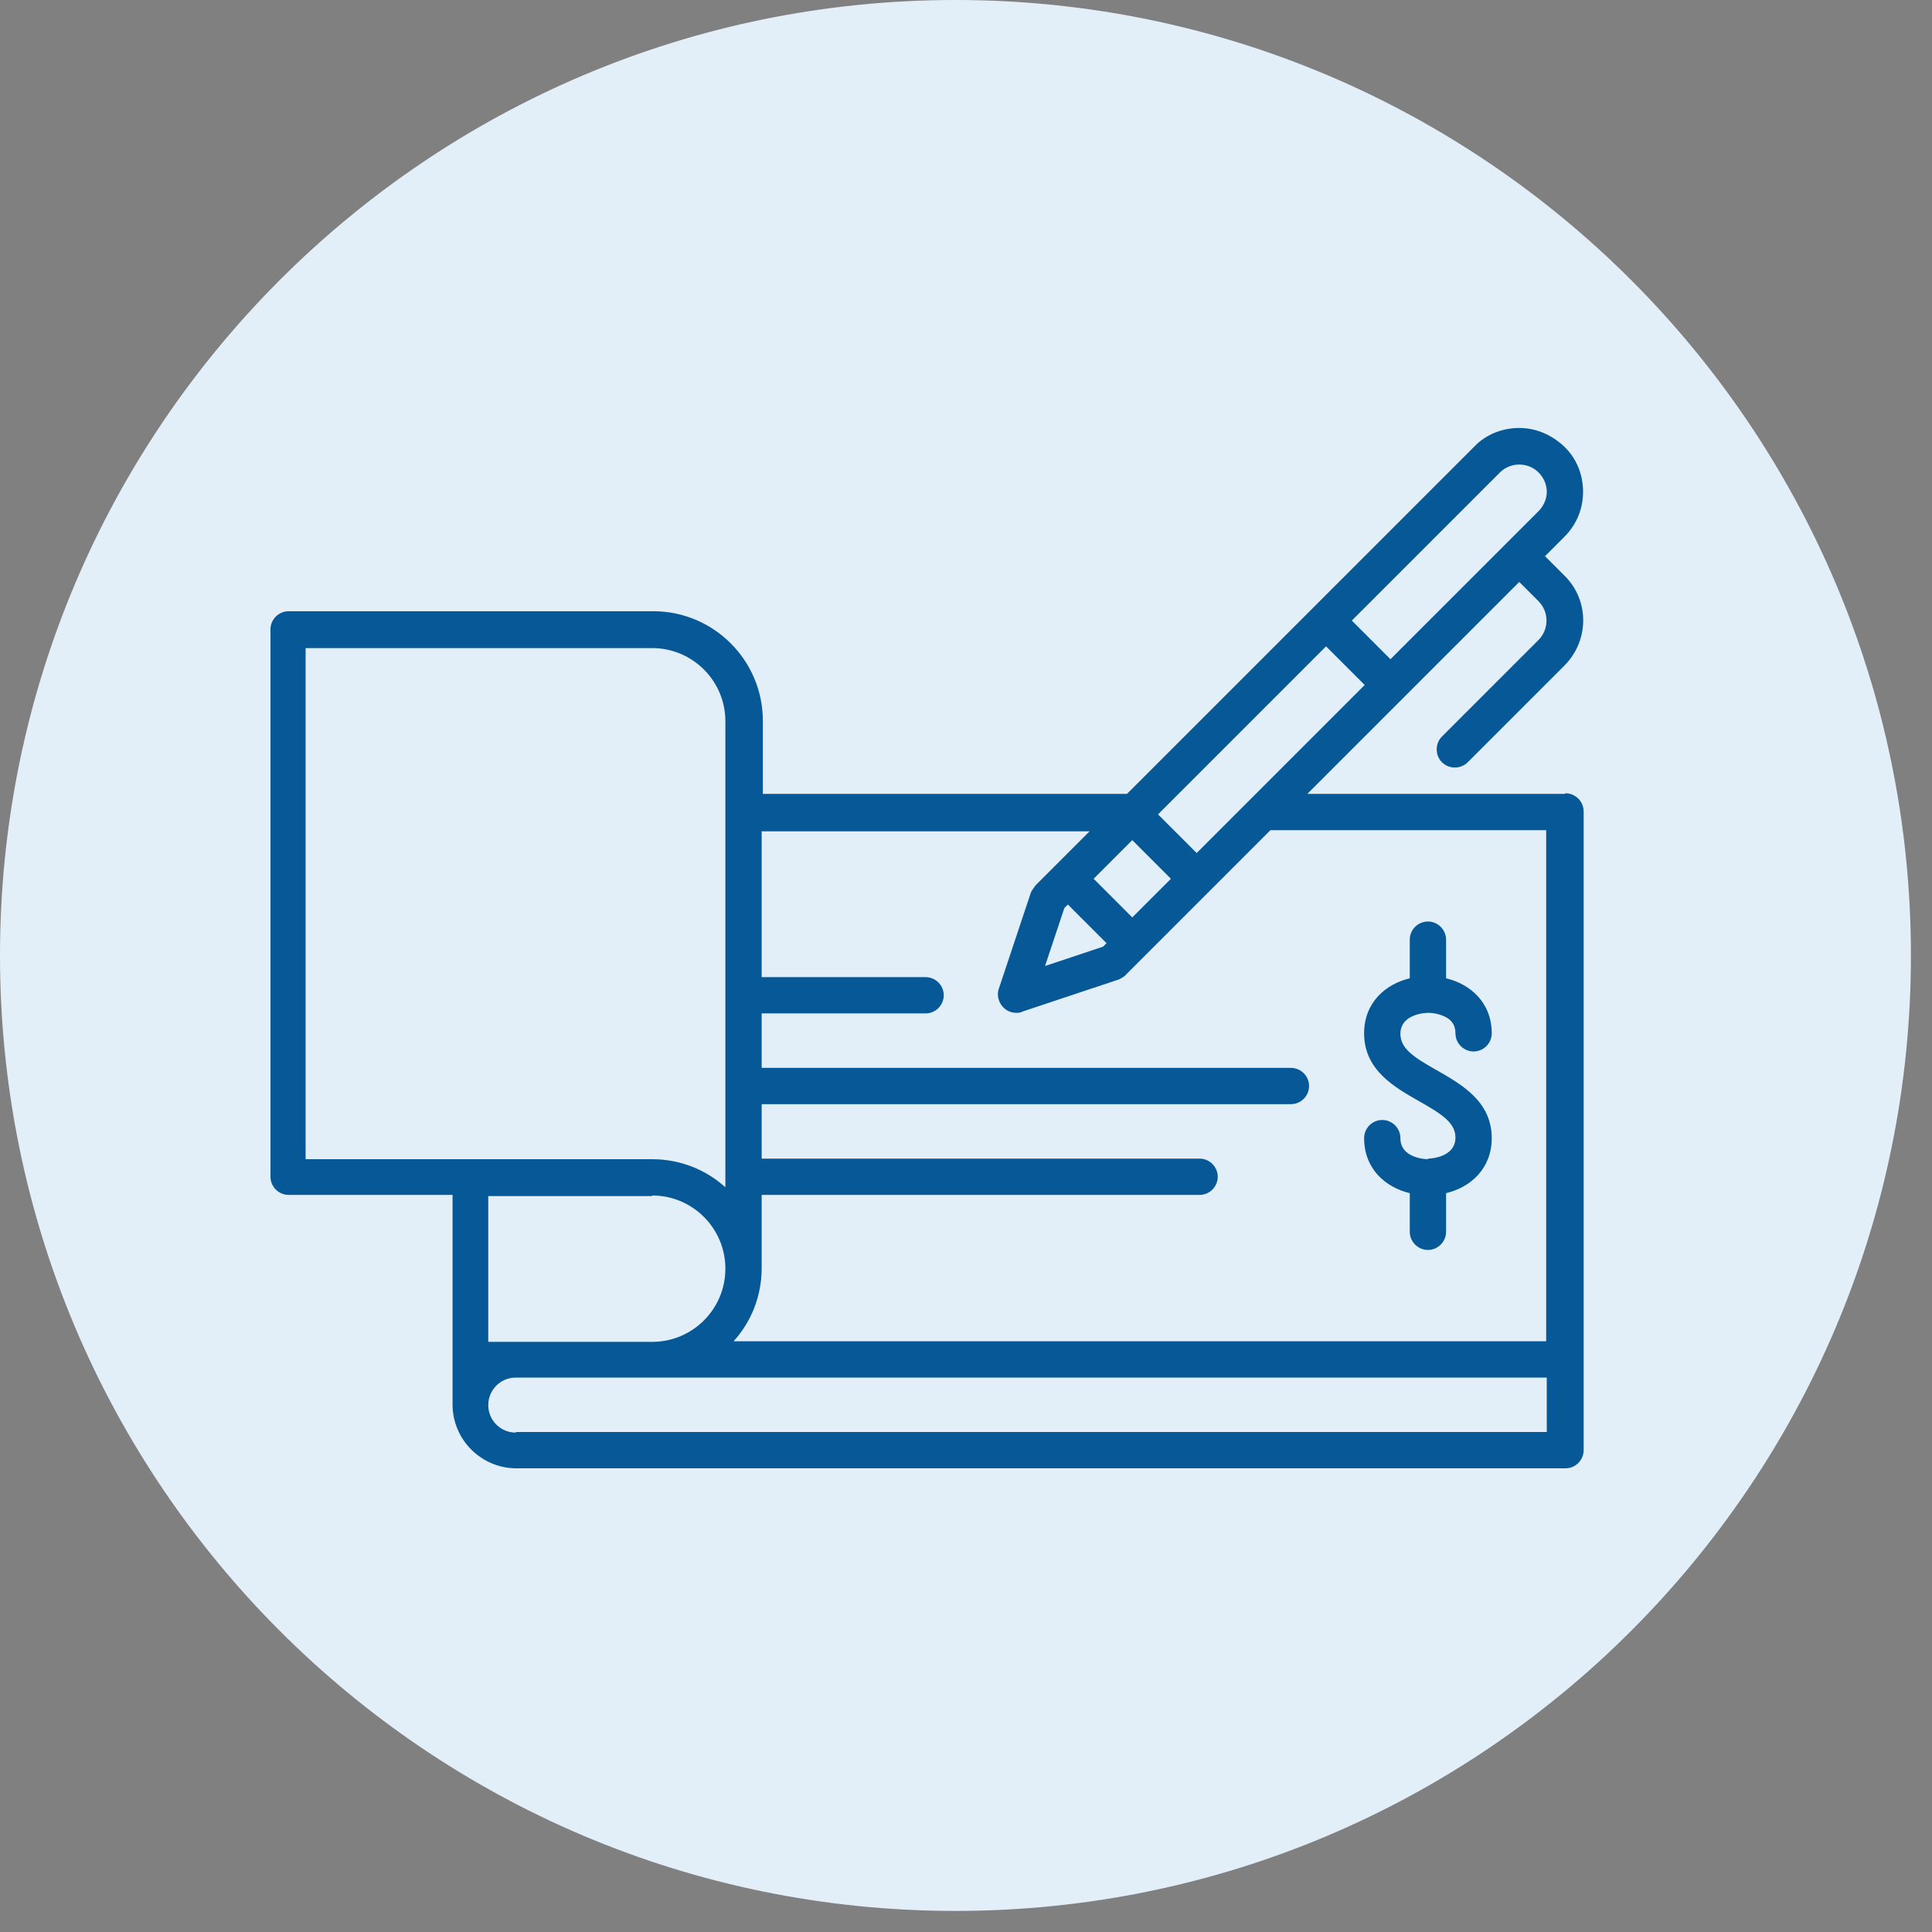 <svg width="33" height="33" viewBox="0 0 33 33" fill="none" xmlns="http://www.w3.org/2000/svg" id="CBChequebook">
                                <rect x="0" y="0" width="33" height="33" fill="#808080" stroke="none"/>
                                <g clip-path="url(#clip0_1888_7089)">
                                <path fill-rule="evenodd" clip-rule="evenodd" d="M16.32 0C25.33 0 32.64 7.31 32.64 16.32C32.64 25.33 25.33 32.64 16.32 32.64C7.31 32.64 0 25.33 0 16.32C0 7.31 7.31 0 16.32 0Z" fill="#E3EFF8"/>
                                <path d="M24.39 19.8C24.39 19.8 23.92 19.8 23.92 19.44C23.92 19.27 23.78 19.13 23.61 19.13C23.44 19.13 23.3 19.27 23.3 19.44C23.3 19.96 23.66 20.28 24.08 20.38V21.04C24.08 21.21 24.22 21.35 24.39 21.35C24.56 21.35 24.7 21.21 24.7 21.04V20.38C25.12 20.28 25.48 19.96 25.48 19.44C25.48 18.81 24.96 18.52 24.54 18.28C24.15 18.06 23.92 17.91 23.92 17.66C23.92 17.31 24.37 17.3 24.39 17.3C24.52 17.3 24.65 17.34 24.74 17.4C24.82 17.46 24.86 17.54 24.86 17.65C24.86 17.82 25 17.96 25.17 17.96C25.34 17.96 25.48 17.82 25.48 17.65C25.48 17.13 25.12 16.81 24.7 16.71V16.05C24.7 15.88 24.56 15.74 24.39 15.74C24.22 15.74 24.08 15.88 24.08 16.05V16.71C23.66 16.81 23.3 17.13 23.3 17.65C23.3 18.28 23.82 18.57 24.24 18.81C24.63 19.03 24.86 19.18 24.86 19.43C24.86 19.78 24.41 19.79 24.39 19.79V19.8Z" fill="#075896"/>
                                <path d="M26.73 13.56H22.33L25.95 9.94L26.28 10.27C26.46 10.45 26.46 10.75 26.28 10.93L24.63 12.58C24.51 12.7 24.51 12.9 24.63 13.02C24.69 13.08 24.77 13.11 24.85 13.11C24.93 13.11 25.01 13.08 25.07 13.02L26.72 11.37C27.15 10.94 27.15 10.25 26.72 9.83L26.39 9.5L26.72 9.17C26.93 8.96 27.04 8.69 27.04 8.4C27.04 8.11 26.93 7.83 26.72 7.63C26.51 7.43 26.24 7.31 25.95 7.31C25.66 7.31 25.38 7.42 25.18 7.63L22.43 10.38L19.25 13.56H13.03V12.31C13.03 11.28 12.19 10.44 11.16 10.44H4.93C4.76 10.44 4.62 10.58 4.62 10.75V20.1C4.62 20.27 4.76 20.41 4.93 20.41H7.73V23.99C7.73 24.59 8.22 25.08 8.82 25.08H26.74C26.91 25.08 27.05 24.94 27.05 24.77V13.86C27.05 13.69 26.91 13.55 26.74 13.55L26.73 13.56ZM18.18 15.51L18.24 15.45L18.9 16.11L18.84 16.17L17.85 16.5L18.18 15.51ZM19.34 15.67L18.68 15.01L19.34 14.35L20 15.01L19.34 15.67ZM20.44 14.57L19.78 13.91L22.65 11.04L23.31 11.7L20.44 14.57ZM25.62 8.07C25.8 7.89 26.1 7.89 26.28 8.07C26.37 8.16 26.42 8.28 26.42 8.4C26.42 8.52 26.37 8.64 26.28 8.73L23.75 11.26L23.09 10.6L25.62 8.07ZM18.62 14.19L17.69 15.12C17.69 15.12 17.63 15.2 17.61 15.24L17.06 16.89C17.02 17 17.06 17.13 17.14 17.21C17.2 17.27 17.28 17.3 17.36 17.3C17.39 17.3 17.43 17.3 17.46 17.28L19.11 16.73C19.11 16.73 19.2 16.69 19.23 16.65L21.7 14.18H26.41V22.91H12.53C12.83 22.58 13.01 22.14 13.01 21.66V20.41H20.49C20.66 20.41 20.8 20.27 20.8 20.1C20.8 19.93 20.66 19.79 20.49 19.79H13.01V18.86H22.05C22.22 18.86 22.36 18.72 22.36 18.55C22.36 18.38 22.22 18.24 22.05 18.24H13.01V17.31H15.81C15.98 17.31 16.12 17.17 16.12 17C16.12 16.83 15.98 16.69 15.81 16.69H13.01V14.2H18.61L18.62 14.19ZM5.22 11.07H11.14C11.83 11.07 12.39 11.63 12.39 12.32V20.28C12.06 19.98 11.62 19.8 11.14 19.8H5.22V11.07ZM11.14 20.42C11.83 20.42 12.39 20.98 12.39 21.67C12.39 22.36 11.83 22.92 11.14 22.92H8.34V20.43H11.14V20.42ZM8.81 24.47C8.55 24.47 8.34 24.26 8.34 24C8.34 23.74 8.55 23.53 8.81 23.53H26.42V24.46H8.81V24.47Z" fill="#075896"/>
                                </g>
                                <defs>
                                <clipPath id="clip0_1888_7089">
                                <rect width="32.64" height="32.64" fill="white"/>
                                </clipPath>
                                </defs>
                            </svg>